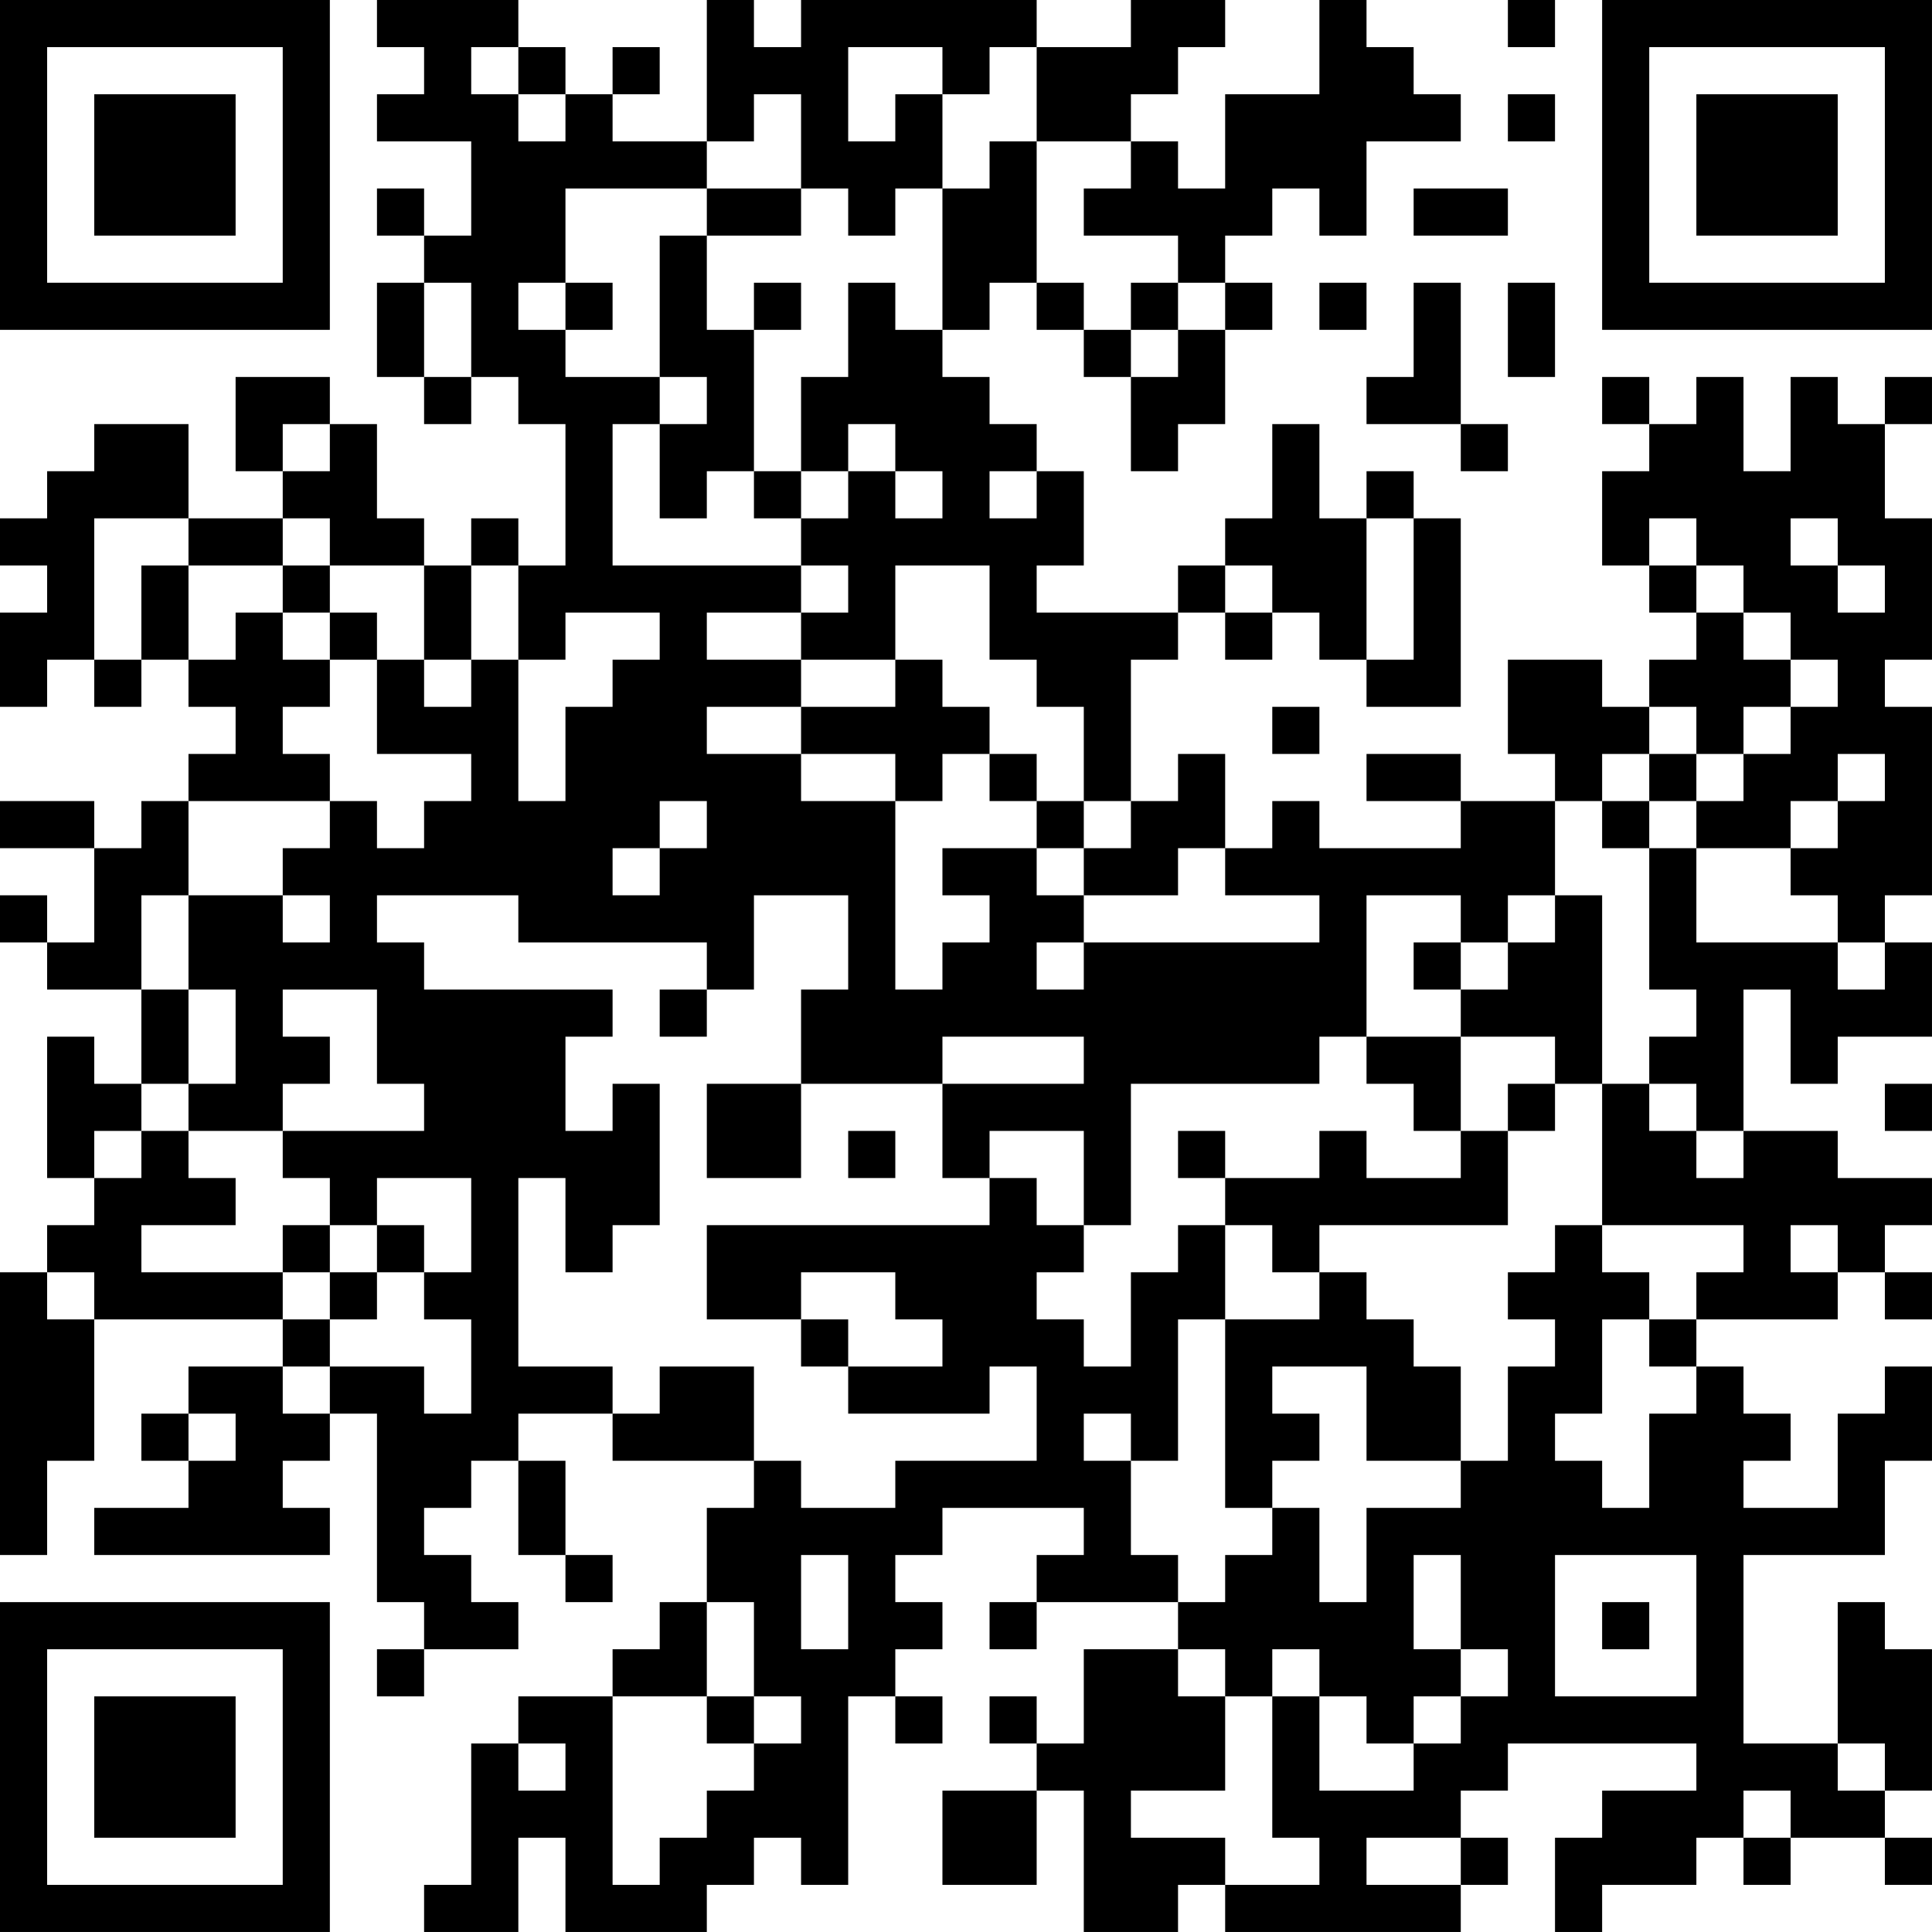 <?xml version="1.0" encoding="UTF-8"?>
<svg xmlns="http://www.w3.org/2000/svg" version="1.1" width="200" height="200" viewBox="0 0 200 200"><rect x="0" y="0" width="200" height="200" fill="#ffffff"/><g transform="scale(4.878)"><g transform="translate(0,0)"><path fill-rule="evenodd" d="M8 0L8 1L9 1L9 2L8 2L8 3L10 3L10 5L9 5L9 4L8 4L8 5L9 5L9 6L8 6L8 8L9 8L9 9L10 9L10 8L11 8L11 9L12 9L12 12L11 12L11 11L10 11L10 12L9 12L9 11L8 11L8 9L7 9L7 8L5 8L5 10L6 10L6 11L4 11L4 9L2 9L2 10L1 10L1 11L0 11L0 12L1 12L1 13L0 13L0 15L1 15L1 14L2 14L2 15L3 15L3 14L4 14L4 15L5 15L5 16L4 16L4 17L3 17L3 18L2 18L2 17L0 17L0 18L2 18L2 20L1 20L1 19L0 19L0 20L1 20L1 21L3 21L3 23L2 23L2 22L1 22L1 25L2 25L2 26L1 26L1 27L0 27L0 33L1 33L1 31L2 31L2 28L6 28L6 29L4 29L4 30L3 30L3 31L4 31L4 32L2 32L2 33L7 33L7 32L6 32L6 31L7 31L7 30L8 30L8 34L9 34L9 35L8 35L8 36L9 36L9 35L11 35L11 34L10 34L10 33L9 33L9 32L10 32L10 31L11 31L11 33L12 33L12 34L13 34L13 33L12 33L12 31L11 31L11 30L13 30L13 31L16 31L16 32L15 32L15 34L14 34L14 35L13 35L13 36L11 36L11 37L10 37L10 40L9 40L9 41L11 41L11 39L12 39L12 41L15 41L15 40L16 40L16 39L17 39L17 40L18 40L18 36L19 36L19 37L20 37L20 36L19 36L19 35L20 35L20 34L19 34L19 33L20 33L20 32L23 32L23 33L22 33L22 34L21 34L21 35L22 35L22 34L25 34L25 35L23 35L23 37L22 37L22 36L21 36L21 37L22 37L22 38L20 38L20 40L22 40L22 38L23 38L23 41L25 41L25 40L26 40L26 41L31 41L31 40L32 40L32 39L31 39L31 38L32 38L32 37L36 37L36 38L34 38L34 39L33 39L33 41L34 41L34 40L36 40L36 39L37 39L37 40L38 40L38 39L40 39L40 40L41 40L41 39L40 39L40 38L41 38L41 35L40 35L40 34L39 34L39 37L37 37L37 33L40 33L40 31L41 31L41 29L40 29L40 30L39 30L39 32L37 32L37 31L38 31L38 30L37 30L37 29L36 29L36 28L39 28L39 27L40 27L40 28L41 28L41 27L40 27L40 26L41 26L41 25L39 25L39 24L37 24L37 21L38 21L38 23L39 23L39 22L41 22L41 20L40 20L40 19L41 19L41 15L40 15L40 14L41 14L41 11L40 11L40 9L41 9L41 8L40 8L40 9L39 9L39 8L38 8L38 10L37 10L37 8L36 8L36 9L35 9L35 8L34 8L34 9L35 9L35 10L34 10L34 12L35 12L35 13L36 13L36 14L35 14L35 15L34 15L34 14L32 14L32 16L33 16L33 17L31 17L31 16L29 16L29 17L31 17L31 18L28 18L28 17L27 17L27 18L26 18L26 16L25 16L25 17L24 17L24 14L25 14L25 13L26 13L26 14L27 14L27 13L28 13L28 14L29 14L29 15L31 15L31 11L30 11L30 10L29 10L29 11L28 11L28 9L27 9L27 11L26 11L26 12L25 12L25 13L22 13L22 12L23 12L23 10L22 10L22 9L21 9L21 8L20 8L20 7L21 7L21 6L22 6L22 7L23 7L23 8L24 8L24 10L25 10L25 9L26 9L26 7L27 7L27 6L26 6L26 5L27 5L27 4L28 4L28 5L29 5L29 3L31 3L31 2L30 2L30 1L29 1L29 0L28 0L28 2L26 2L26 4L25 4L25 3L24 3L24 2L25 2L25 1L26 1L26 0L24 0L24 1L22 1L22 0L17 0L17 1L16 1L16 0L15 0L15 3L13 3L13 2L14 2L14 1L13 1L13 2L12 2L12 1L11 1L11 0ZM32 0L32 1L33 1L33 0ZM10 1L10 2L11 2L11 3L12 3L12 2L11 2L11 1ZM18 1L18 3L19 3L19 2L20 2L20 4L19 4L19 5L18 5L18 4L17 4L17 2L16 2L16 3L15 3L15 4L12 4L12 6L11 6L11 7L12 7L12 8L14 8L14 9L13 9L13 12L17 12L17 13L15 13L15 14L17 14L17 15L15 15L15 16L17 16L17 17L19 17L19 21L20 21L20 20L21 20L21 19L20 19L20 18L22 18L22 19L23 19L23 20L22 20L22 21L23 21L23 20L28 20L28 19L26 19L26 18L25 18L25 19L23 19L23 18L24 18L24 17L23 17L23 15L22 15L22 14L21 14L21 12L19 12L19 14L17 14L17 13L18 13L18 12L17 12L17 11L18 11L18 10L19 10L19 11L20 11L20 10L19 10L19 9L18 9L18 10L17 10L17 8L18 8L18 6L19 6L19 7L20 7L20 4L21 4L21 3L22 3L22 6L23 6L23 7L24 7L24 8L25 8L25 7L26 7L26 6L25 6L25 5L23 5L23 4L24 4L24 3L22 3L22 1L21 1L21 2L20 2L20 1ZM32 2L32 3L33 3L33 2ZM15 4L15 5L14 5L14 8L15 8L15 9L14 9L14 11L15 11L15 10L16 10L16 11L17 11L17 10L16 10L16 7L17 7L17 6L16 6L16 7L15 7L15 5L17 5L17 4ZM30 4L30 5L32 5L32 4ZM9 6L9 8L10 8L10 6ZM12 6L12 7L13 7L13 6ZM24 6L24 7L25 7L25 6ZM28 6L28 7L29 7L29 6ZM30 6L30 8L29 8L29 9L31 9L31 10L32 10L32 9L31 9L31 6ZM32 6L32 8L33 8L33 6ZM6 9L6 10L7 10L7 9ZM21 10L21 11L22 11L22 10ZM2 11L2 14L3 14L3 12L4 12L4 14L5 14L5 13L6 13L6 14L7 14L7 15L6 15L6 16L7 16L7 17L4 17L4 19L3 19L3 21L4 21L4 23L3 23L3 24L2 24L2 25L3 25L3 24L4 24L4 25L5 25L5 26L3 26L3 27L6 27L6 28L7 28L7 29L6 29L6 30L7 30L7 29L9 29L9 30L10 30L10 28L9 28L9 27L10 27L10 25L8 25L8 26L7 26L7 25L6 25L6 24L9 24L9 23L8 23L8 21L6 21L6 22L7 22L7 23L6 23L6 24L4 24L4 23L5 23L5 21L4 21L4 19L6 19L6 20L7 20L7 19L6 19L6 18L7 18L7 17L8 17L8 18L9 18L9 17L10 17L10 16L8 16L8 14L9 14L9 15L10 15L10 14L11 14L11 17L12 17L12 15L13 15L13 14L14 14L14 13L12 13L12 14L11 14L11 12L10 12L10 14L9 14L9 12L7 12L7 11L6 11L6 12L4 12L4 11ZM29 11L29 14L30 14L30 11ZM35 11L35 12L36 12L36 13L37 13L37 14L38 14L38 15L37 15L37 16L36 16L36 15L35 15L35 16L34 16L34 17L33 17L33 19L32 19L32 20L31 20L31 19L29 19L29 22L28 22L28 23L24 23L24 26L23 26L23 24L21 24L21 25L20 25L20 23L23 23L23 22L20 22L20 23L17 23L17 21L18 21L18 19L16 19L16 21L15 21L15 20L11 20L11 19L8 19L8 20L9 20L9 21L13 21L13 22L12 22L12 24L13 24L13 23L14 23L14 26L13 26L13 27L12 27L12 25L11 25L11 29L13 29L13 30L14 30L14 29L16 29L16 31L17 31L17 32L19 32L19 31L22 31L22 29L21 29L21 30L18 30L18 29L20 29L20 28L19 28L19 27L17 27L17 28L15 28L15 26L21 26L21 25L22 25L22 26L23 26L23 27L22 27L22 28L23 28L23 29L24 29L24 27L25 27L25 26L26 26L26 28L25 28L25 31L24 31L24 30L23 30L23 31L24 31L24 33L25 33L25 34L26 34L26 33L27 33L27 32L28 32L28 34L29 34L29 32L31 32L31 31L32 31L32 29L33 29L33 28L32 28L32 27L33 27L33 26L34 26L34 27L35 27L35 28L34 28L34 30L33 30L33 31L34 31L34 32L35 32L35 30L36 30L36 29L35 29L35 28L36 28L36 27L37 27L37 26L34 26L34 23L35 23L35 24L36 24L36 25L37 25L37 24L36 24L36 23L35 23L35 22L36 22L36 21L35 21L35 18L36 18L36 20L39 20L39 21L40 21L40 20L39 20L39 19L38 19L38 18L39 18L39 17L40 17L40 16L39 16L39 17L38 17L38 18L36 18L36 17L37 17L37 16L38 16L38 15L39 15L39 14L38 14L38 13L37 13L37 12L36 12L36 11ZM38 11L38 12L39 12L39 13L40 13L40 12L39 12L39 11ZM6 12L6 13L7 13L7 14L8 14L8 13L7 13L7 12ZM26 12L26 13L27 13L27 12ZM19 14L19 15L17 15L17 16L19 16L19 17L20 17L20 16L21 16L21 17L22 17L22 18L23 18L23 17L22 17L22 16L21 16L21 15L20 15L20 14ZM27 15L27 16L28 16L28 15ZM35 16L35 17L34 17L34 18L35 18L35 17L36 17L36 16ZM14 17L14 18L13 18L13 19L14 19L14 18L15 18L15 17ZM33 19L33 20L32 20L32 21L31 21L31 20L30 20L30 21L31 21L31 22L29 22L29 23L30 23L30 24L31 24L31 25L29 25L29 24L28 24L28 25L26 25L26 24L25 24L25 25L26 25L26 26L27 26L27 27L28 27L28 28L26 28L26 32L27 32L27 31L28 31L28 30L27 30L27 29L29 29L29 31L31 31L31 29L30 29L30 28L29 28L29 27L28 27L28 26L32 26L32 24L33 24L33 23L34 23L34 19ZM14 21L14 22L15 22L15 21ZM31 22L31 24L32 24L32 23L33 23L33 22ZM15 23L15 25L17 25L17 23ZM40 23L40 24L41 24L41 23ZM18 24L18 25L19 25L19 24ZM6 26L6 27L7 27L7 28L8 28L8 27L9 27L9 26L8 26L8 27L7 27L7 26ZM38 26L38 27L39 27L39 26ZM1 27L1 28L2 28L2 27ZM17 28L17 29L18 29L18 28ZM4 30L4 31L5 31L5 30ZM17 33L17 35L18 35L18 33ZM30 33L30 35L31 35L31 36L30 36L30 37L29 37L29 36L28 36L28 35L27 35L27 36L26 36L26 35L25 35L25 36L26 36L26 38L24 38L24 39L26 39L26 40L28 40L28 39L27 39L27 36L28 36L28 38L30 38L30 37L31 37L31 36L32 36L32 35L31 35L31 33ZM33 33L33 36L36 36L36 33ZM15 34L15 36L13 36L13 40L14 40L14 39L15 39L15 38L16 38L16 37L17 37L17 36L16 36L16 34ZM34 34L34 35L35 35L35 34ZM15 36L15 37L16 37L16 36ZM11 37L11 38L12 38L12 37ZM39 37L39 38L40 38L40 37ZM37 38L37 39L38 39L38 38ZM29 39L29 40L31 40L31 39ZM0 0L0 7L7 7L7 0ZM1 1L1 6L6 6L6 1ZM2 2L2 5L5 5L5 2ZM34 0L34 7L41 7L41 0ZM35 1L35 6L40 6L40 1ZM36 2L36 5L39 5L39 2ZM0 34L0 41L7 41L7 34ZM1 35L1 40L6 40L6 35ZM2 36L2 39L5 39L5 36Z" fill="#000000"/></g></g></svg>
